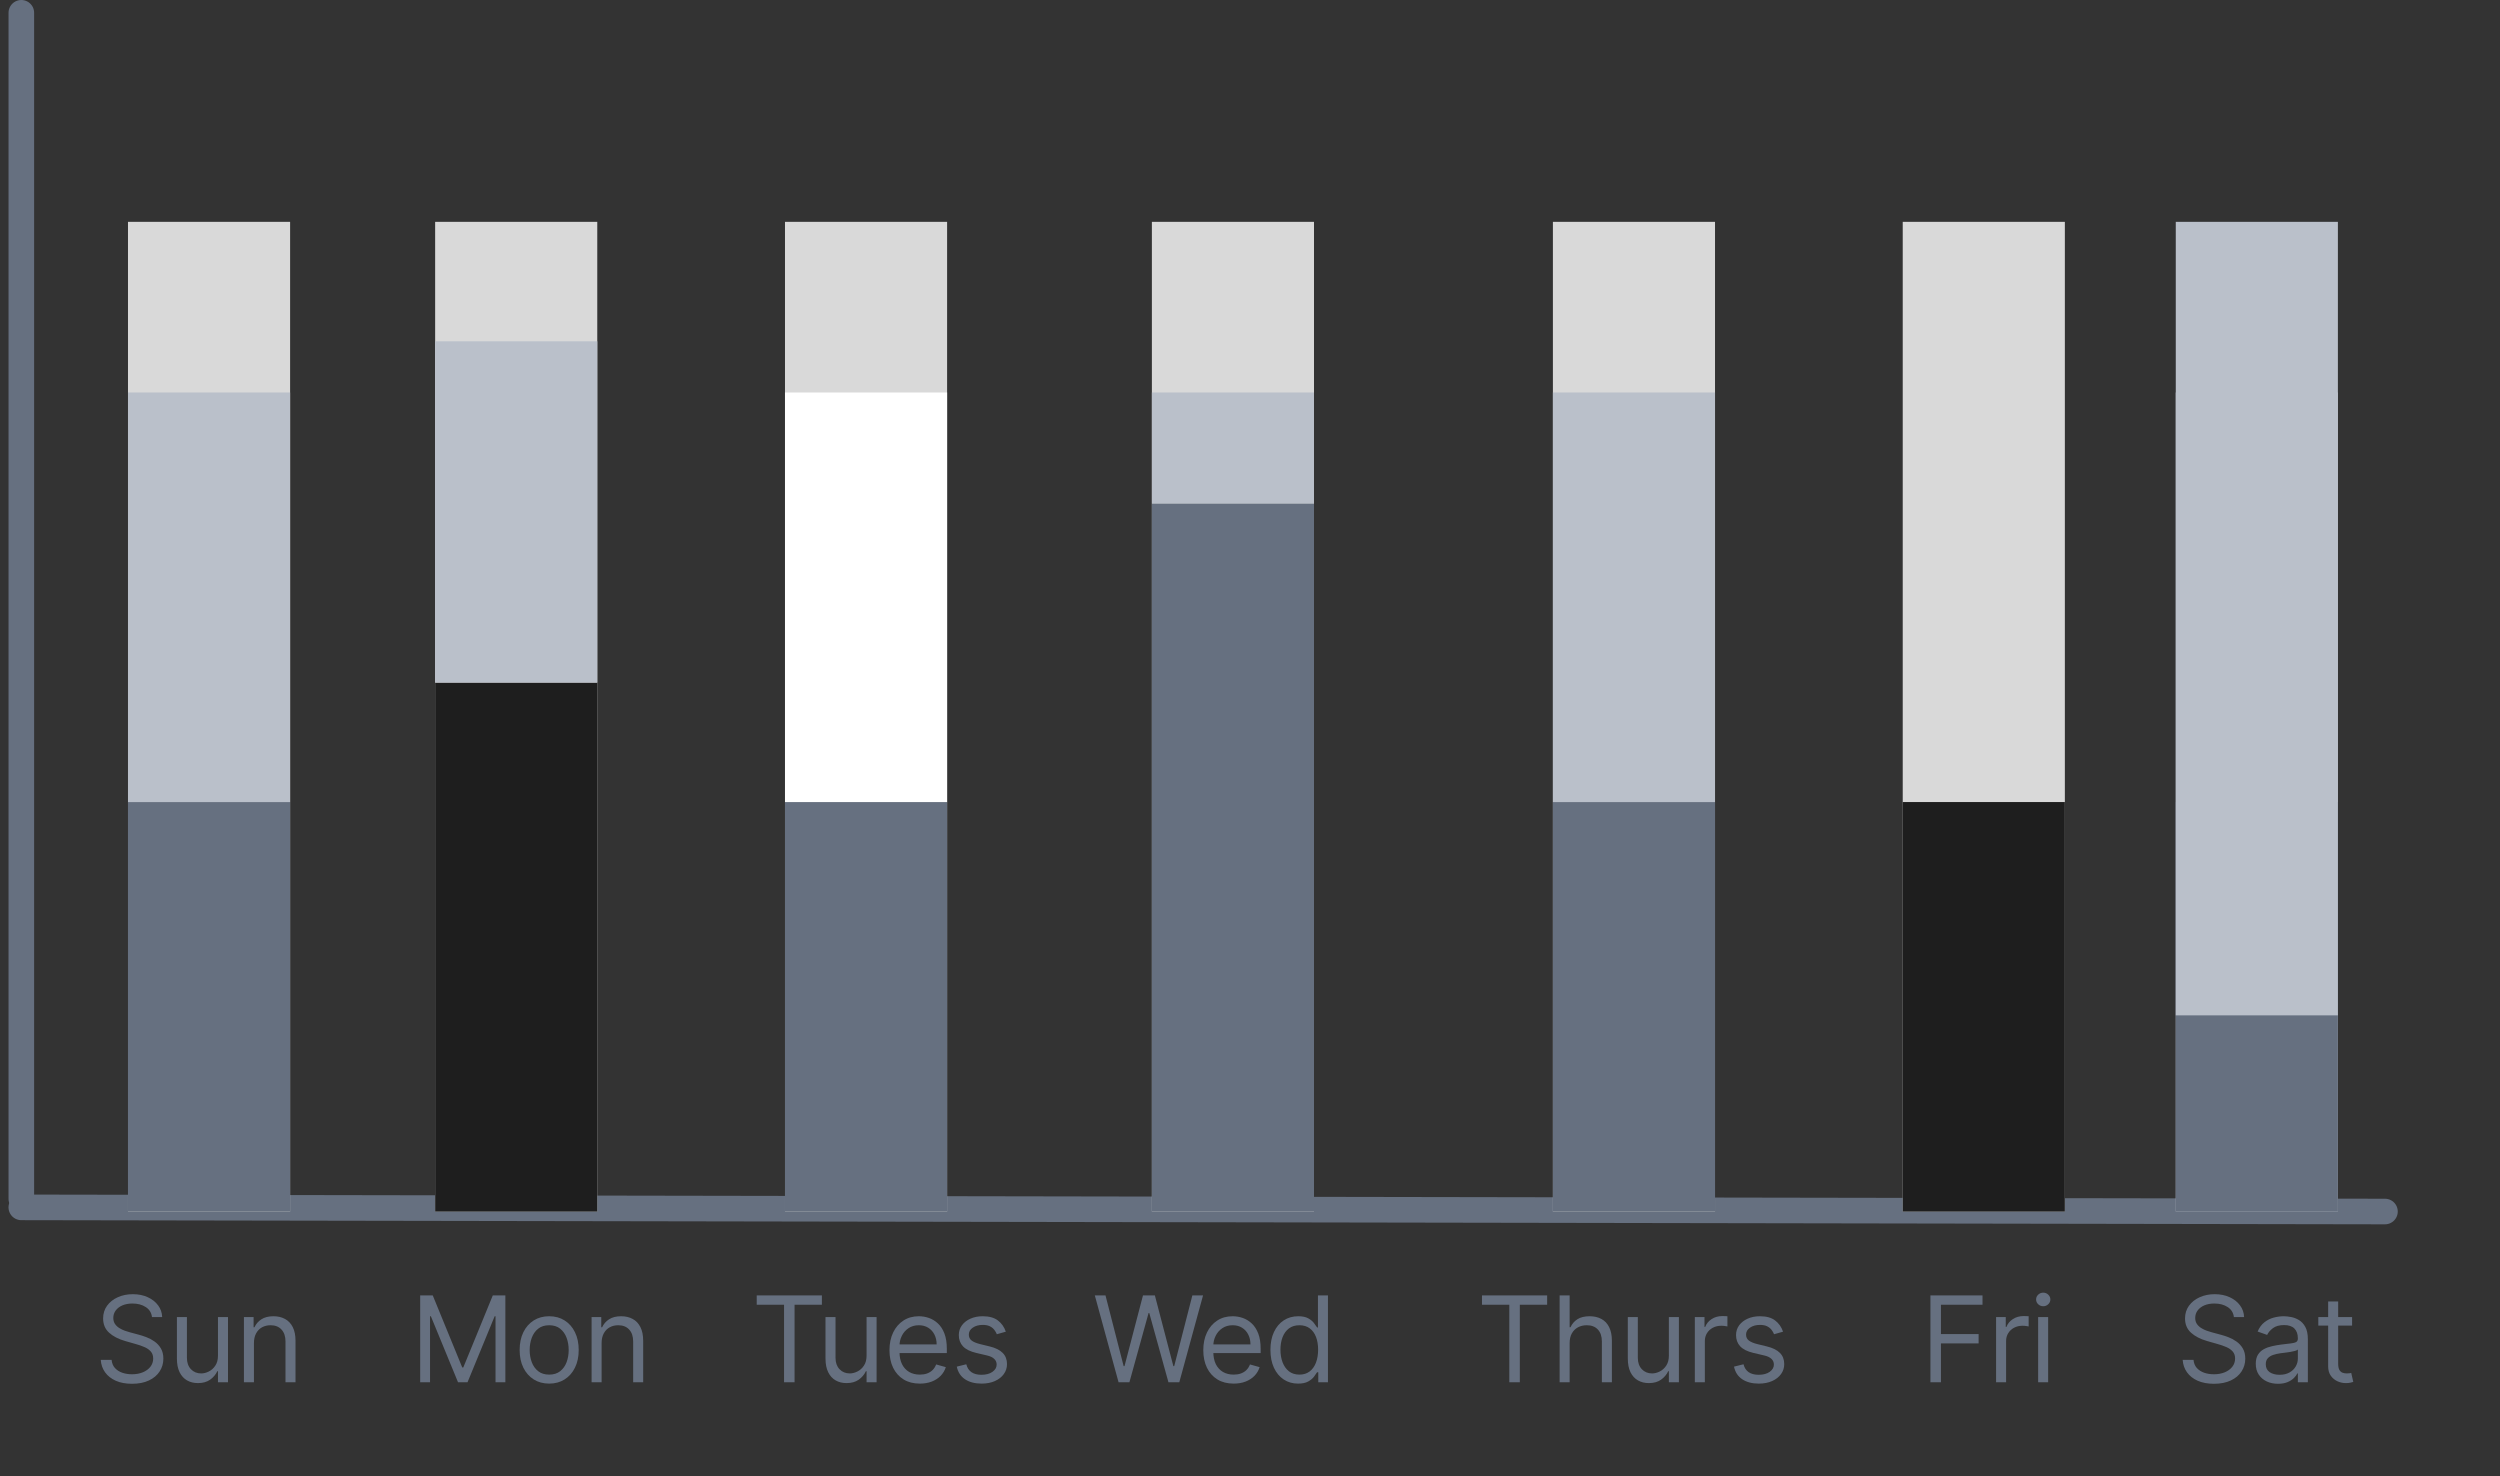 <svg width="293" height="173" viewBox="0 0 293 173" fill="none" xmlns="http://www.w3.org/2000/svg">
<rect x="0" y="0" width="293" height="173" fill="#333333" stroke="none"/>
<line x1="2.5" y1="140.5" x2="2.5" y2="1.5" stroke="#667080" stroke-width="3" stroke-linecap="round"/>
<line x1="279.518" y1="141.991" x2="2.497" y2="141.503" stroke="#667080" stroke-width="3" stroke-linecap="round"/>
<path d="M17.813 154.364C17.754 153.86 17.512 153.469 17.087 153.19C16.663 152.912 16.143 152.773 15.526 152.773C15.076 152.773 14.681 152.846 14.343 152.991C14.008 153.137 13.747 153.338 13.558 153.593C13.372 153.848 13.279 154.138 13.279 154.463C13.279 154.735 13.344 154.969 13.473 155.164C13.606 155.356 13.775 155.517 13.98 155.646C14.186 155.772 14.401 155.877 14.627 155.96C14.852 156.039 15.059 156.104 15.248 156.153L16.282 156.432C16.547 156.501 16.842 156.598 17.167 156.72C17.495 156.843 17.808 157.01 18.107 157.222C18.408 157.431 18.657 157.7 18.852 158.028C19.048 158.356 19.146 158.759 19.146 159.236C19.146 159.786 19.002 160.283 18.713 160.727C18.428 161.171 18.011 161.524 17.46 161.786C16.913 162.048 16.249 162.179 15.467 162.179C14.738 162.179 14.106 162.061 13.573 161.826C13.042 161.591 12.625 161.263 12.32 160.842C12.018 160.421 11.847 159.932 11.808 159.375H13.08C13.114 159.759 13.243 160.078 13.468 160.33C13.697 160.578 13.985 160.764 14.333 160.886C14.685 161.006 15.062 161.065 15.467 161.065C15.937 161.065 16.36 160.989 16.735 160.837C17.109 160.681 17.406 160.465 17.624 160.19C17.843 159.912 17.953 159.587 17.953 159.216C17.953 158.878 17.858 158.603 17.669 158.391C17.48 158.179 17.232 158.006 16.923 157.874C16.615 157.741 16.282 157.625 15.924 157.526L14.671 157.168C13.876 156.939 13.246 156.612 12.782 156.188C12.318 155.764 12.086 155.209 12.086 154.523C12.086 153.953 12.24 153.455 12.548 153.031C12.86 152.604 13.278 152.272 13.801 152.037C14.328 151.798 14.917 151.679 15.566 151.679C16.222 151.679 16.806 151.797 17.316 152.032C17.827 152.264 18.231 152.582 18.529 152.987C18.831 153.391 18.99 153.85 19.006 154.364H17.813ZM25.546 158.878V154.364H26.72V162H25.546V160.707H25.467C25.288 161.095 25.009 161.425 24.631 161.697C24.254 161.965 23.776 162.099 23.2 162.099C22.722 162.099 22.298 161.995 21.927 161.786C21.556 161.574 21.264 161.256 21.052 160.832C20.84 160.404 20.734 159.866 20.734 159.216V154.364H21.907V159.136C21.907 159.693 22.063 160.137 22.374 160.469C22.689 160.8 23.09 160.966 23.578 160.966C23.869 160.966 24.166 160.891 24.468 160.742C24.772 160.593 25.028 160.364 25.233 160.056C25.442 159.748 25.546 159.355 25.546 158.878ZM29.762 157.406V162H28.589V154.364H29.722V155.557H29.822C30 155.169 30.272 154.857 30.637 154.622C31.002 154.384 31.472 154.264 32.049 154.264C32.566 154.264 33.018 154.37 33.406 154.582C33.794 154.791 34.095 155.109 34.311 155.537C34.526 155.961 34.634 156.498 34.634 157.148V162H33.461V157.227C33.461 156.627 33.305 156.16 32.993 155.825C32.682 155.487 32.254 155.318 31.711 155.318C31.336 155.318 31.002 155.399 30.706 155.562C30.415 155.724 30.184 155.961 30.015 156.273C29.846 156.584 29.762 156.962 29.762 157.406Z" fill="#667080"/>
<path d="M261.813 154.364C261.754 153.86 261.512 153.469 261.087 153.19C260.663 152.912 260.143 152.773 259.526 152.773C259.076 152.773 258.681 152.846 258.343 152.991C258.008 153.137 257.747 153.338 257.558 153.593C257.372 153.848 257.279 154.138 257.279 154.463C257.279 154.735 257.344 154.969 257.473 155.164C257.606 155.356 257.775 155.517 257.98 155.646C258.186 155.772 258.401 155.877 258.627 155.96C258.852 156.039 259.059 156.104 259.248 156.153L260.282 156.432C260.547 156.501 260.842 156.598 261.167 156.72C261.495 156.843 261.808 157.01 262.107 157.222C262.408 157.431 262.657 157.7 262.852 158.028C263.048 158.356 263.146 158.759 263.146 159.236C263.146 159.786 263.002 160.283 262.713 160.727C262.428 161.171 262.011 161.524 261.46 161.786C260.913 162.048 260.249 162.179 259.467 162.179C258.738 162.179 258.106 162.061 257.573 161.826C257.042 161.591 256.625 161.263 256.32 160.842C256.018 160.421 255.847 159.932 255.808 159.375H257.08C257.114 159.759 257.243 160.078 257.468 160.33C257.697 160.578 257.985 160.764 258.333 160.886C258.685 161.006 259.062 161.065 259.467 161.065C259.937 161.065 260.36 160.989 260.735 160.837C261.109 160.681 261.406 160.465 261.624 160.19C261.843 159.912 261.953 159.587 261.953 159.216C261.953 158.878 261.858 158.603 261.669 158.391C261.48 158.179 261.232 158.006 260.923 157.874C260.615 157.741 260.282 157.625 259.924 157.526L258.671 157.168C257.876 156.939 257.246 156.612 256.782 156.188C256.318 155.764 256.086 155.209 256.086 154.523C256.086 153.953 256.24 153.455 256.548 153.031C256.86 152.604 257.278 152.272 257.801 152.037C258.328 151.798 258.917 151.679 259.566 151.679C260.222 151.679 260.806 151.797 261.316 152.032C261.827 152.264 262.231 152.582 262.529 152.987C262.831 153.391 262.99 153.85 263.007 154.364H261.813ZM266.981 162.179C266.497 162.179 266.058 162.088 265.663 161.906C265.269 161.72 264.956 161.453 264.724 161.105C264.492 160.754 264.376 160.33 264.376 159.832C264.376 159.395 264.462 159.04 264.634 158.768C264.807 158.493 265.037 158.278 265.325 158.122C265.614 157.966 265.932 157.85 266.28 157.774C266.631 157.695 266.984 157.632 267.339 157.585C267.803 157.526 268.179 157.481 268.467 157.451C268.759 157.418 268.971 157.363 269.104 157.287C269.24 157.211 269.308 157.078 269.308 156.889V156.849C269.308 156.359 269.173 155.978 268.905 155.706C268.64 155.434 268.237 155.298 267.697 155.298C267.137 155.298 266.698 155.421 266.379 155.666C266.061 155.911 265.837 156.173 265.708 156.452L264.595 156.054C264.793 155.59 265.059 155.229 265.39 154.97C265.725 154.708 266.089 154.526 266.484 154.423C266.882 154.317 267.273 154.264 267.657 154.264C267.902 154.264 268.184 154.294 268.502 154.354C268.824 154.41 269.134 154.528 269.432 154.707C269.734 154.886 269.984 155.156 270.183 155.517C270.382 155.878 270.481 156.362 270.481 156.969V162H269.308V160.966H269.248C269.168 161.132 269.036 161.309 268.85 161.498C268.665 161.687 268.418 161.848 268.11 161.98C267.801 162.113 267.425 162.179 266.981 162.179ZM267.16 161.125C267.624 161.125 268.015 161.034 268.333 160.852C268.655 160.669 268.897 160.434 269.059 160.146C269.225 159.857 269.308 159.554 269.308 159.236V158.162C269.258 158.222 269.149 158.276 268.98 158.326C268.814 158.372 268.622 158.414 268.403 158.45C268.187 158.483 267.977 158.513 267.771 158.54C267.569 158.563 267.405 158.583 267.279 158.599C266.974 158.639 266.689 158.704 266.424 158.793C266.162 158.879 265.95 159.01 265.788 159.186C265.629 159.358 265.549 159.594 265.549 159.892C265.549 160.3 265.7 160.608 266.002 160.817C266.306 161.022 266.693 161.125 267.16 161.125ZM275.664 154.364V155.358H271.706V154.364H275.664ZM272.86 152.534H274.033V159.812C274.033 160.144 274.081 160.393 274.177 160.558C274.276 160.721 274.402 160.83 274.555 160.886C274.711 160.939 274.875 160.966 275.047 160.966C275.176 160.966 275.282 160.959 275.365 160.946C275.448 160.929 275.514 160.916 275.564 160.906L275.803 161.96C275.723 161.99 275.612 162.02 275.47 162.05C275.327 162.083 275.146 162.099 274.928 162.099C274.596 162.099 274.271 162.028 273.953 161.886C273.638 161.743 273.377 161.526 273.168 161.234C272.962 160.943 272.86 160.575 272.86 160.131V152.534Z" fill="#667080"/>
<path d="M226.245 162V151.818H232.35V152.912H227.478V156.352H231.893V157.446H227.478V162H226.245ZM233.941 162V154.364H235.074V155.517H235.154C235.293 155.139 235.545 154.833 235.91 154.597C236.274 154.362 236.685 154.244 237.143 154.244C237.229 154.244 237.336 154.246 237.466 154.249C237.595 154.253 237.693 154.258 237.759 154.264V155.457C237.719 155.447 237.628 155.433 237.486 155.413C237.346 155.389 237.199 155.378 237.043 155.378C236.672 155.378 236.34 155.456 236.049 155.612C235.76 155.764 235.532 155.976 235.363 156.248C235.197 156.516 235.114 156.823 235.114 157.168V162H233.941ZM238.87 162V154.364H240.043V162H238.87ZM239.466 153.091C239.238 153.091 239.041 153.013 238.875 152.857C238.712 152.701 238.631 152.514 238.631 152.295C238.631 152.077 238.712 151.889 238.875 151.734C239.041 151.578 239.238 151.5 239.466 151.5C239.695 151.5 239.891 151.578 240.053 151.734C240.219 151.889 240.302 152.077 240.302 152.295C240.302 152.514 240.219 152.701 240.053 152.857C239.891 153.013 239.695 153.091 239.466 153.091Z" fill="#667080"/>
<path d="M173.688 152.912V151.818H181.325V152.912H178.123V162H176.89V152.912H173.688ZM183.962 157.406V162H182.788V151.818H183.962V155.557H184.061C184.24 155.162 184.509 154.849 184.867 154.617C185.228 154.382 185.708 154.264 186.308 154.264C186.829 154.264 187.284 154.369 187.676 154.577C188.067 154.783 188.37 155.099 188.585 155.527C188.804 155.951 188.913 156.491 188.913 157.148V162H187.74V157.227C187.74 156.621 187.583 156.152 187.268 155.82C186.956 155.486 186.524 155.318 185.97 155.318C185.586 155.318 185.241 155.399 184.936 155.562C184.635 155.724 184.396 155.961 184.22 156.273C184.048 156.584 183.962 156.962 183.962 157.406ZM195.592 158.878V154.364H196.766V162H195.592V160.707H195.513C195.334 161.095 195.056 161.425 194.678 161.697C194.3 161.965 193.823 162.099 193.246 162.099C192.769 162.099 192.344 161.995 191.973 161.786C191.602 161.574 191.31 161.256 191.098 160.832C190.886 160.404 190.78 159.866 190.78 159.216V154.364H191.953V159.136C191.953 159.693 192.109 160.137 192.421 160.469C192.735 160.8 193.137 160.966 193.624 160.966C193.915 160.966 194.212 160.891 194.514 160.742C194.819 160.593 195.074 160.364 195.279 160.056C195.488 159.748 195.592 159.355 195.592 158.878ZM198.635 162V154.364H199.768V155.517H199.848C199.987 155.139 200.239 154.833 200.603 154.597C200.968 154.362 201.379 154.244 201.836 154.244C201.923 154.244 202.03 154.246 202.16 154.249C202.289 154.253 202.387 154.258 202.453 154.264V155.457C202.413 155.447 202.322 155.433 202.179 155.413C202.04 155.389 201.893 155.378 201.737 155.378C201.366 155.378 201.034 155.456 200.743 155.612C200.454 155.764 200.226 155.976 200.057 156.248C199.891 156.516 199.808 156.823 199.808 157.168V162H198.635ZM208.973 156.074L207.919 156.372C207.853 156.196 207.755 156.026 207.626 155.86C207.5 155.691 207.327 155.552 207.108 155.442C206.89 155.333 206.61 155.278 206.268 155.278C205.801 155.278 205.412 155.386 205.1 155.602C204.792 155.814 204.638 156.084 204.638 156.412C204.638 156.704 204.744 156.934 204.956 157.103C205.168 157.272 205.499 157.413 205.95 157.526L207.084 157.804C207.766 157.97 208.275 158.223 208.61 158.565C208.945 158.903 209.112 159.339 209.112 159.872C209.112 160.31 208.986 160.701 208.734 161.045C208.486 161.39 208.138 161.662 207.69 161.861C207.243 162.06 206.722 162.159 206.129 162.159C205.35 162.159 204.706 161.99 204.195 161.652C203.685 161.314 203.362 160.82 203.226 160.17L204.339 159.892C204.445 160.303 204.646 160.611 204.941 160.817C205.239 161.022 205.629 161.125 206.109 161.125C206.656 161.125 207.09 161.009 207.412 160.777C207.737 160.542 207.899 160.26 207.899 159.932C207.899 159.667 207.806 159.445 207.621 159.266C207.435 159.083 207.15 158.947 206.765 158.858L205.493 158.56C204.793 158.394 204.28 158.137 203.952 157.789C203.627 157.438 203.464 156.999 203.464 156.472C203.464 156.041 203.585 155.66 203.827 155.328C204.072 154.997 204.406 154.737 204.827 154.548C205.251 154.359 205.731 154.264 206.268 154.264C207.024 154.264 207.617 154.43 208.048 154.761C208.482 155.093 208.791 155.53 208.973 156.074Z" fill="#667080"/>
<path d="M131.095 162L128.311 151.818H129.563L131.691 160.111H131.791L133.958 151.818H135.35L137.518 160.111H137.617L139.745 151.818H140.998L138.214 162H136.941L134.694 153.886H134.614L132.367 162H131.095ZM144.586 162.159C143.85 162.159 143.215 161.997 142.682 161.672C142.151 161.344 141.742 160.886 141.454 160.3C141.169 159.71 141.026 159.024 141.026 158.241C141.026 157.459 141.169 156.77 141.454 156.173C141.742 155.573 142.143 155.106 142.657 154.771C143.174 154.433 143.777 154.264 144.467 154.264C144.864 154.264 145.257 154.33 145.645 154.463C146.033 154.596 146.386 154.811 146.704 155.109C147.022 155.404 147.276 155.795 147.464 156.283C147.653 156.77 147.748 157.37 147.748 158.082V158.58H141.861V157.565H146.555C146.555 157.134 146.468 156.75 146.296 156.412C146.127 156.074 145.885 155.807 145.57 155.612C145.259 155.416 144.891 155.318 144.467 155.318C143.999 155.318 143.595 155.434 143.254 155.666C142.915 155.895 142.655 156.193 142.473 156.561C142.291 156.929 142.2 157.323 142.2 157.744V158.42C142.2 158.997 142.299 159.486 142.498 159.887C142.7 160.285 142.98 160.588 143.338 160.797C143.696 161.002 144.112 161.105 144.586 161.105C144.894 161.105 145.173 161.062 145.421 160.976C145.673 160.886 145.89 160.754 146.072 160.578C146.255 160.399 146.396 160.177 146.495 159.912L147.629 160.23C147.509 160.615 147.309 160.953 147.027 161.244C146.745 161.533 146.397 161.758 145.983 161.92C145.569 162.08 145.103 162.159 144.586 162.159ZM152.136 162.159C151.5 162.159 150.938 161.998 150.451 161.677C149.964 161.352 149.582 160.895 149.307 160.305C149.032 159.711 148.895 159.01 148.895 158.202C148.895 157.4 149.032 156.704 149.307 156.114C149.582 155.524 149.965 155.068 150.456 154.746C150.946 154.425 151.513 154.264 152.156 154.264C152.653 154.264 153.046 154.347 153.334 154.513C153.626 154.675 153.848 154.861 154.001 155.07C154.156 155.275 154.277 155.444 154.363 155.577H154.463V151.818H155.636V162H154.503V160.827H154.363C154.277 160.966 154.155 161.142 153.996 161.354C153.836 161.562 153.609 161.75 153.314 161.915C153.019 162.078 152.627 162.159 152.136 162.159ZM152.295 161.105C152.766 161.105 153.164 160.982 153.488 160.737C153.813 160.489 154.06 160.146 154.229 159.708C154.398 159.267 154.483 158.759 154.483 158.182C154.483 157.612 154.4 157.113 154.234 156.685C154.068 156.254 153.823 155.92 153.498 155.681C153.174 155.439 152.773 155.318 152.295 155.318C151.798 155.318 151.384 155.446 151.052 155.701C150.724 155.953 150.477 156.296 150.312 156.73C150.149 157.161 150.068 157.645 150.068 158.182C150.068 158.725 150.151 159.219 150.317 159.663C150.486 160.104 150.734 160.455 151.062 160.717C151.394 160.976 151.805 161.105 152.295 161.105Z" fill="#667080"/>
<path d="M88.688 152.912V151.818H96.325V152.912H93.123V162H91.89V152.912H88.688ZM101.562 158.878V154.364H102.735V162H101.562V160.707H101.482C101.303 161.095 101.025 161.425 100.647 161.697C100.269 161.965 99.792 162.099 99.215 162.099C98.738 162.099 98.314 161.995 97.943 161.786C97.571 161.574 97.28 161.256 97.068 160.832C96.856 160.404 96.749 159.866 96.749 159.216V154.364H97.923V159.136C97.923 159.693 98.079 160.137 98.39 160.469C98.705 160.8 99.106 160.966 99.593 160.966C99.885 160.966 100.181 160.891 100.483 160.742C100.788 160.593 101.043 160.364 101.249 160.056C101.458 159.748 101.562 159.355 101.562 158.878ZM107.806 162.159C107.07 162.159 106.435 161.997 105.902 161.672C105.371 161.344 104.962 160.886 104.674 160.3C104.389 159.71 104.246 159.024 104.246 158.241C104.246 157.459 104.389 156.77 104.674 156.173C104.962 155.573 105.363 155.106 105.877 154.771C106.394 154.433 106.997 154.264 107.687 154.264C108.084 154.264 108.477 154.33 108.865 154.463C109.253 154.596 109.606 154.811 109.924 155.109C110.242 155.404 110.496 155.795 110.684 156.283C110.873 156.77 110.968 157.37 110.968 158.082V158.58H105.081V157.565H109.775C109.775 157.134 109.688 156.75 109.516 156.412C109.347 156.074 109.105 155.807 108.79 155.612C108.479 155.416 108.111 155.318 107.687 155.318C107.219 155.318 106.815 155.434 106.474 155.666C106.135 155.895 105.875 156.193 105.693 156.561C105.511 156.929 105.42 157.323 105.42 157.744V158.42C105.42 158.997 105.519 159.486 105.718 159.887C105.92 160.285 106.2 160.588 106.558 160.797C106.916 161.002 107.332 161.105 107.806 161.105C108.114 161.105 108.393 161.062 108.641 160.976C108.893 160.886 109.11 160.754 109.292 160.578C109.475 160.399 109.616 160.177 109.715 159.912L110.849 160.23C110.729 160.615 110.529 160.953 110.247 161.244C109.965 161.533 109.617 161.758 109.203 161.92C108.789 162.08 108.323 162.159 107.806 162.159ZM117.882 156.074L116.828 156.372C116.761 156.196 116.664 156.026 116.534 155.86C116.408 155.691 116.236 155.552 116.017 155.442C115.799 155.333 115.519 155.278 115.177 155.278C114.71 155.278 114.32 155.386 114.009 155.602C113.701 155.814 113.546 156.084 113.546 156.412C113.546 156.704 113.653 156.934 113.865 157.103C114.077 157.272 114.408 157.413 114.859 157.526L115.993 157.804C116.675 157.97 117.184 158.223 117.519 158.565C117.854 158.903 118.021 159.339 118.021 159.872C118.021 160.31 117.895 160.701 117.643 161.045C117.395 161.39 117.046 161.662 116.599 161.861C116.152 162.06 115.631 162.159 115.038 162.159C114.259 162.159 113.614 161.99 113.104 161.652C112.594 161.314 112.27 160.82 112.135 160.17L113.248 159.892C113.354 160.303 113.555 160.611 113.85 160.817C114.148 161.022 114.538 161.125 115.018 161.125C115.565 161.125 115.999 161.009 116.321 160.777C116.645 160.542 116.808 160.26 116.808 159.932C116.808 159.667 116.715 159.445 116.529 159.266C116.344 159.083 116.059 158.947 115.674 158.858L114.402 158.56C113.702 158.394 113.189 158.137 112.86 157.789C112.536 157.438 112.373 156.999 112.373 156.472C112.373 156.041 112.494 155.66 112.736 155.328C112.981 154.997 113.314 154.737 113.735 154.548C114.16 154.359 114.64 154.264 115.177 154.264C115.933 154.264 116.526 154.43 116.957 154.761C117.391 155.093 117.699 155.53 117.882 156.074Z" fill="#667080"/>
<path d="M49.245 151.818H50.717L54.177 160.27H54.296L57.757 151.818H59.228V162H58.075V154.264H57.975L54.794 162H53.68L50.498 154.264H50.399V162H49.245V151.818ZM64.363 162.159C63.674 162.159 63.069 161.995 62.549 161.667C62.032 161.339 61.627 160.88 61.336 160.29C61.047 159.7 60.903 159.01 60.903 158.222C60.903 157.426 61.047 156.732 61.336 156.138C61.627 155.545 62.032 155.085 62.549 154.756C63.069 154.428 63.674 154.264 64.363 154.264C65.053 154.264 65.656 154.428 66.173 154.756C66.693 155.085 67.098 155.545 67.386 156.138C67.678 156.732 67.824 157.426 67.824 158.222C67.824 159.01 67.678 159.7 67.386 160.29C67.098 160.88 66.693 161.339 66.173 161.667C65.656 161.995 65.053 162.159 64.363 162.159ZM64.363 161.105C64.887 161.105 65.318 160.971 65.656 160.702C65.994 160.434 66.244 160.081 66.407 159.643C66.569 159.206 66.65 158.732 66.65 158.222C66.65 157.711 66.569 157.236 66.407 156.795C66.244 156.354 65.994 155.998 65.656 155.726C65.318 155.454 64.887 155.318 64.363 155.318C63.84 155.318 63.409 155.454 63.071 155.726C62.733 155.998 62.483 156.354 62.32 156.795C62.158 157.236 62.077 157.711 62.077 158.222C62.077 158.732 62.158 159.206 62.32 159.643C62.483 160.081 62.733 160.434 63.071 160.702C63.409 160.971 63.84 161.105 64.363 161.105ZM70.508 157.406V162H69.335V154.364H70.468V155.557H70.568C70.747 155.169 71.018 154.857 71.383 154.622C71.748 154.384 72.218 154.264 72.795 154.264C73.312 154.264 73.764 154.37 74.152 154.582C74.54 154.791 74.841 155.109 75.057 155.537C75.272 155.961 75.38 156.498 75.38 157.148V162H74.207V157.227C74.207 156.627 74.051 156.16 73.74 155.825C73.428 155.487 73 155.318 72.457 155.318C72.082 155.318 71.748 155.399 71.453 155.562C71.161 155.724 70.93 155.961 70.761 156.273C70.593 156.584 70.508 156.962 70.508 157.406Z" fill="#667080"/>
<rect x="15" y="26" width="19" height="116" fill="#D9D9D9"/>
<rect x="15" y="94" width="19" height="48" fill="#667080"/>
<rect x="15" y="46" width="19" height="48" fill="#BAC0CA"/>
<rect x="255" y="26" width="19" height="116" fill="#BAC0CA"/>
<rect x="255" y="94" width="19" height="48" fill="#667080"/>
<rect x="255" y="46" width="19" height="73" fill="#BAC0CA"/>
<rect x="51" y="26" width="19" height="116" fill="#D9D9D9"/>
<rect x="51" y="80" width="19" height="62" fill="#1E1E1E"/>
<rect x="51" y="40" width="19" height="40" fill="#BAC0CA"/>
<rect x="92" y="26" width="19" height="116" fill="#D9D9D9"/>
<rect x="92" y="94" width="19" height="48" fill="#667080"/>
<rect x="92" y="46" width="19" height="48" fill="white"/>
<rect x="135" y="26" width="19" height="116" fill="#D9D9D9"/>
<rect x="135" y="59" width="19" height="83" fill="#667080"/>
<rect x="135" y="46" width="19" height="13" fill="#BAC0CA"/>
<rect x="182" y="26" width="19" height="116" fill="#D9D9D9"/>
<rect x="182" y="94" width="19" height="48" fill="#667080"/>
<rect x="182" y="46" width="19" height="48" fill="#BAC0CA"/>
<rect x="223" y="26" width="19" height="116" fill="#D9D9D9"/>
<rect x="223" y="94" width="19" height="48" fill="#1E1E1E"/>
</svg>
